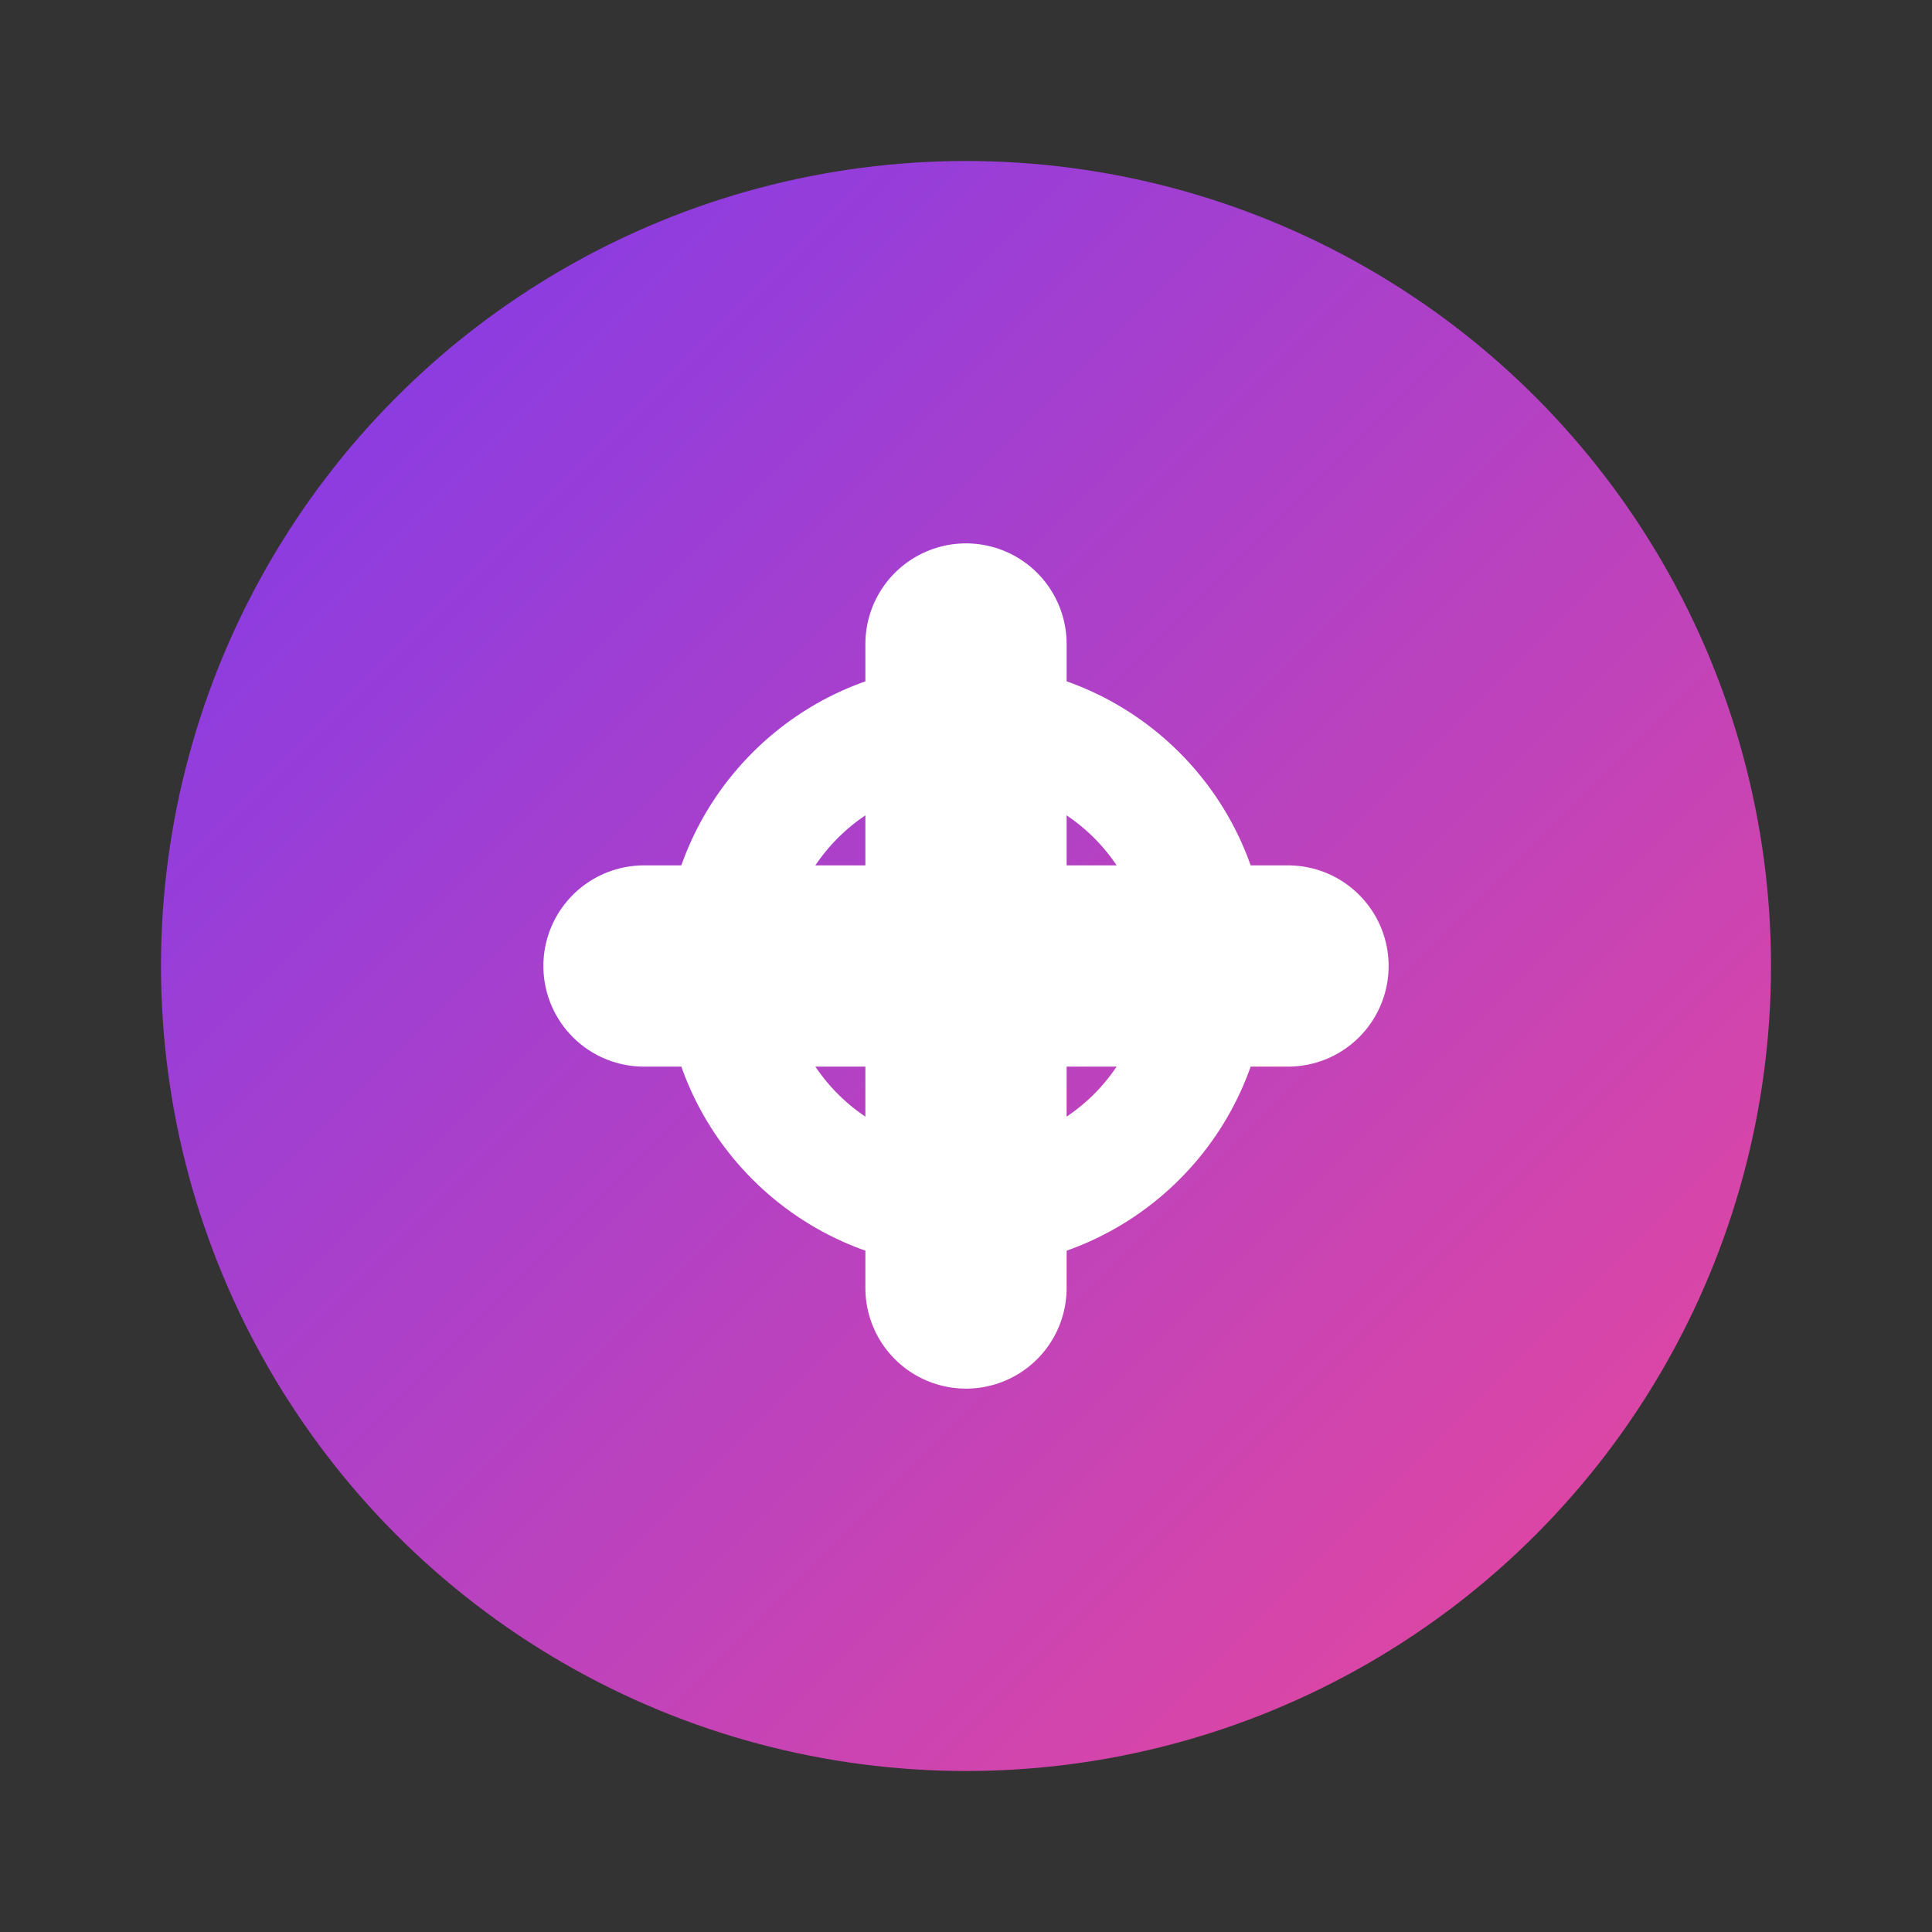 <svg viewBox="0 0 24 24" fill="none" xmlns="http://www.w3.org/2000/svg">
  <rect x="0" y="0" width="24" height="24" fill="#333333" stroke="none"/>
  <defs>
    <linearGradient id="pyth-gradient" x1="0%" y1="0%" x2="100%" y2="100%">
      <stop offset="0%" style="stop-color:#7C3AED"/>
      <stop offset="100%" style="stop-color:#EC4899"/>
    </linearGradient>
  </defs>
  <circle cx="12" cy="12" r="10" fill="url(#pyth-gradient)"/>
  <path d="M8 12h8M12 8v8" stroke="white" stroke-width="2.5" stroke-linecap="round"/>
  <circle cx="12" cy="12" r="3" fill="none" stroke="white" stroke-width="1.5"/>
</svg> 